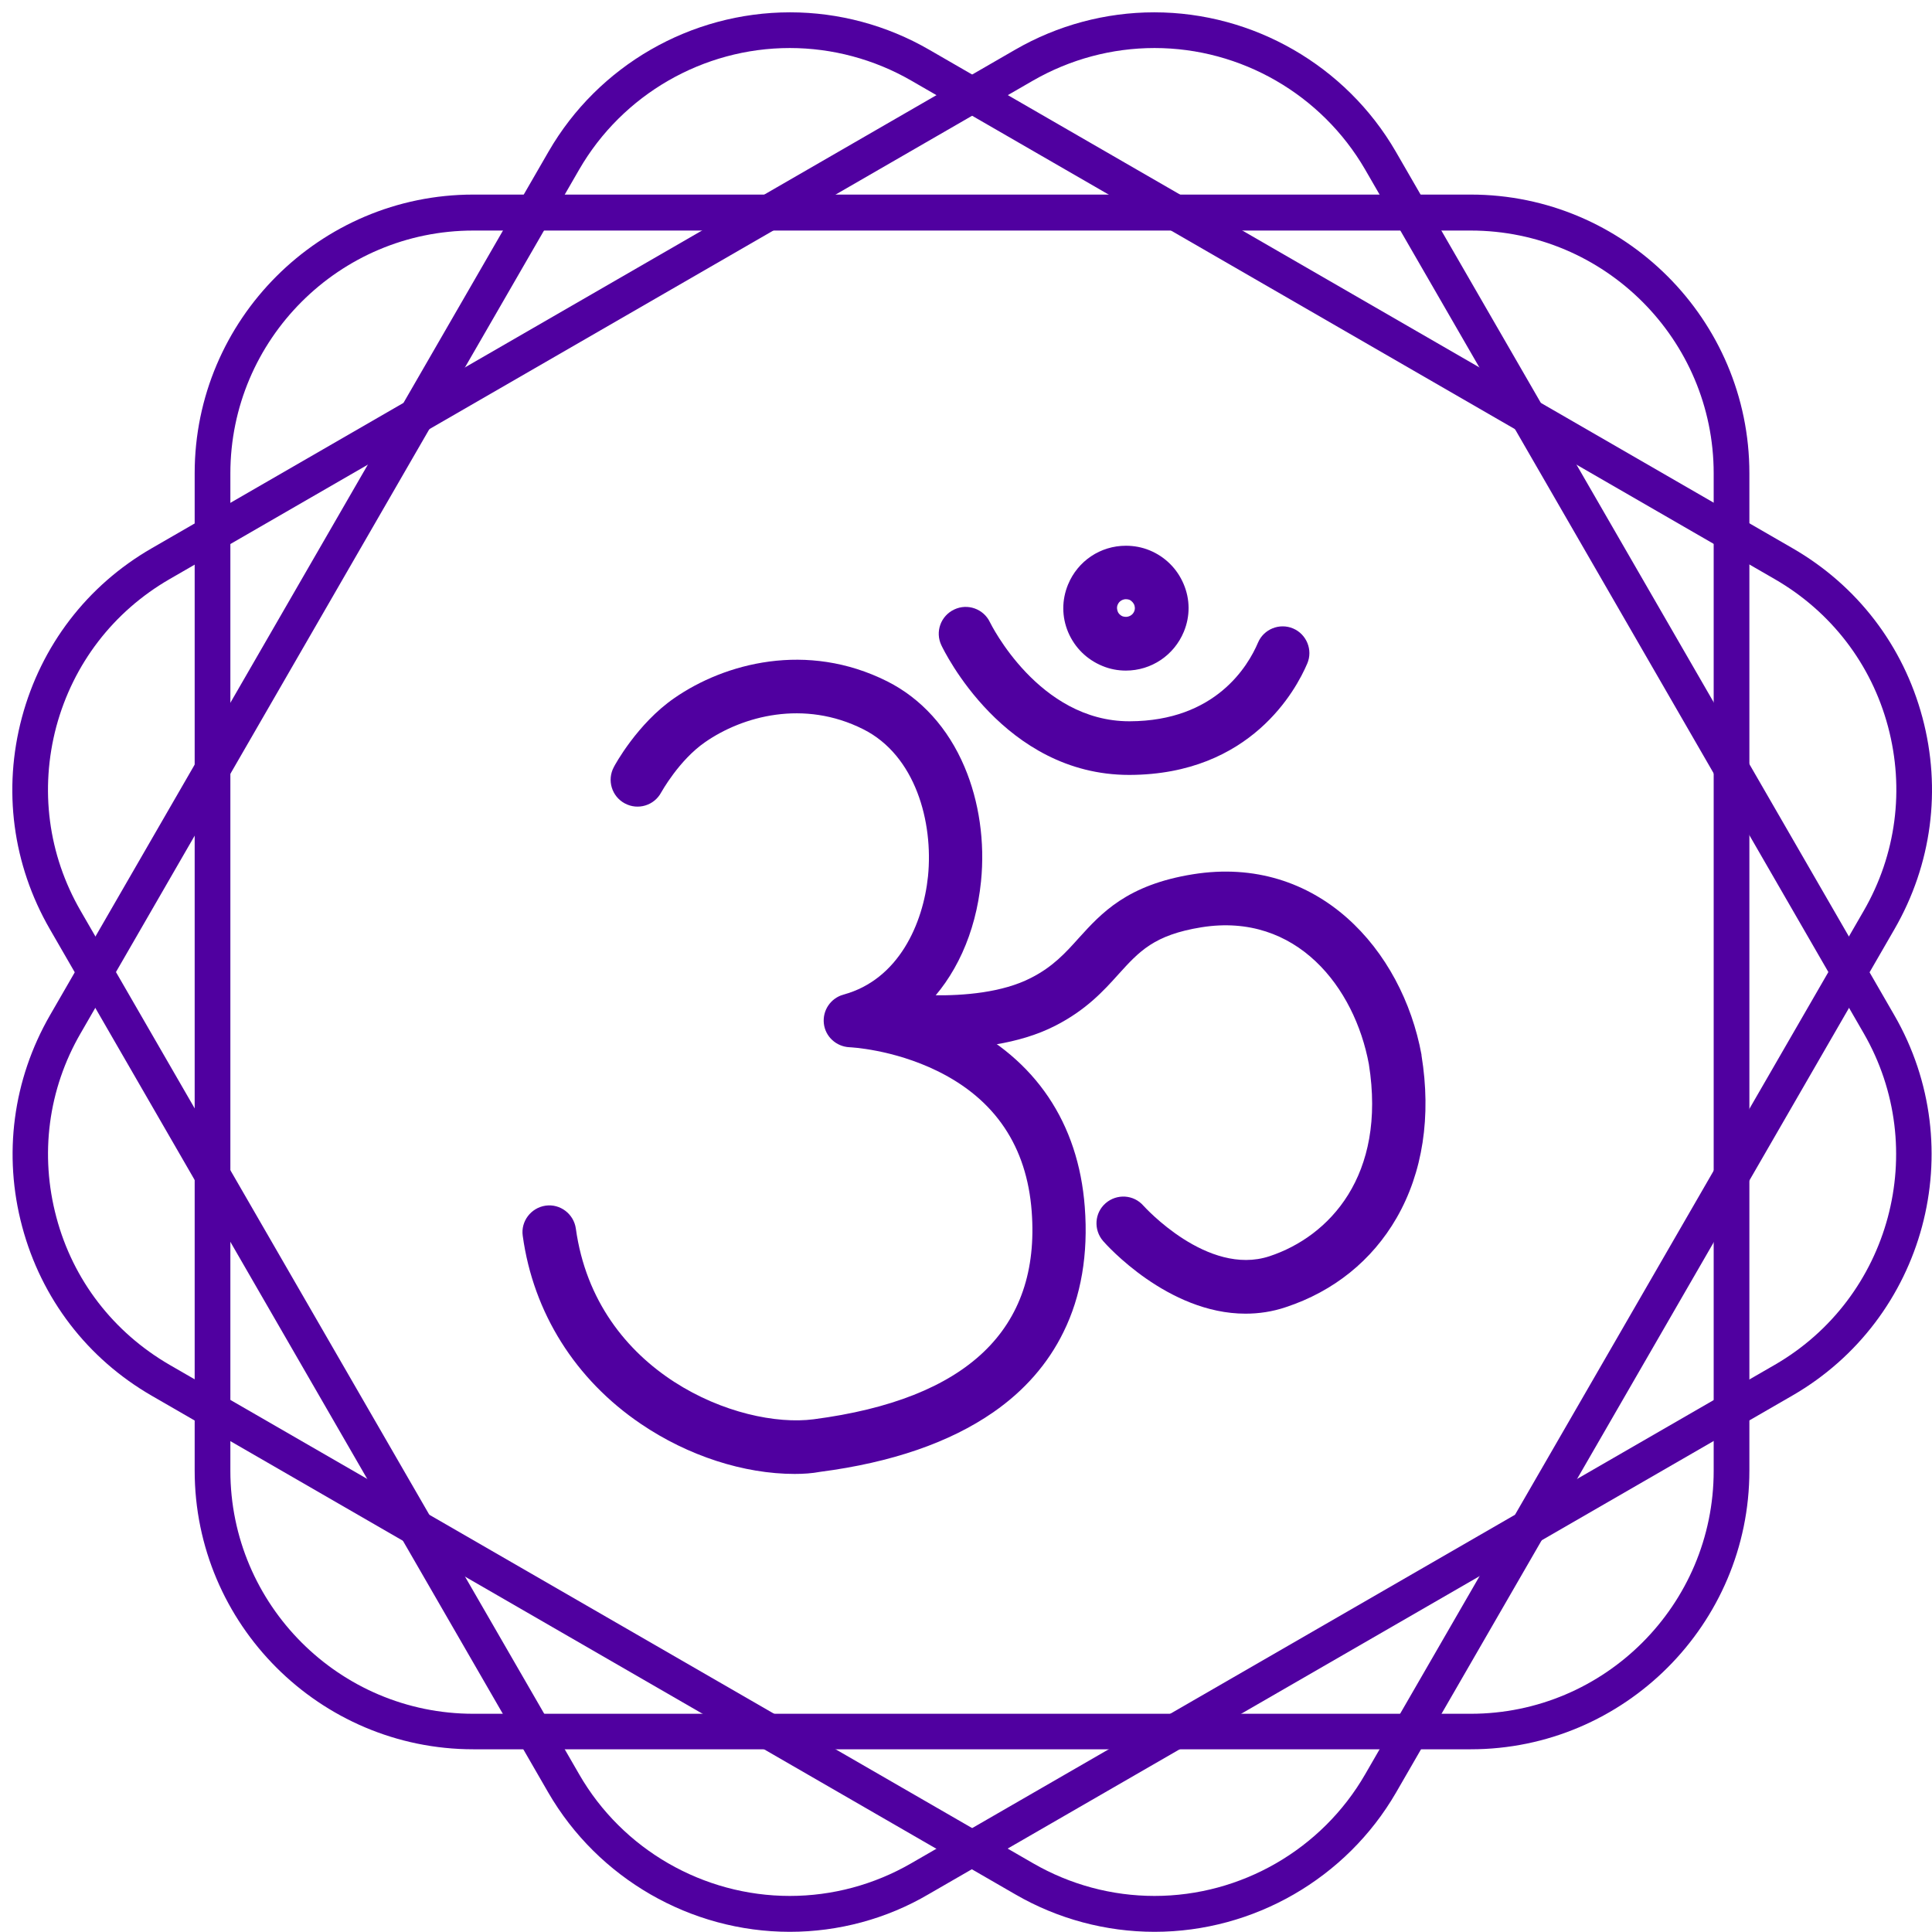 <svg width="21" height="21" viewBox="0 0 21 21" fill="none" xmlns="http://www.w3.org/2000/svg">
<path d="M8.638 16.021C8.087 16.021 7.48 15.826 6.966 15.477C6.254 14.995 5.797 14.269 5.682 13.433C5.659 13.275 5.772 13.128 5.93 13.105C6.089 13.082 6.236 13.195 6.259 13.353C6.477 14.931 8.034 15.532 8.844 15.427C10.514 15.209 11.311 14.448 11.214 13.167C11.161 12.462 10.817 11.95 10.19 11.642C9.703 11.403 9.237 11.383 9.233 11.383C9.09 11.376 8.971 11.268 8.955 11.126C8.939 10.983 9.028 10.85 9.168 10.811C9.768 10.648 10.034 10.04 10.087 9.525C10.146 8.935 9.951 8.212 9.384 7.927C8.737 7.601 8.071 7.784 7.664 8.067C7.379 8.264 7.189 8.611 7.187 8.613C7.111 8.756 6.934 8.809 6.792 8.733C6.649 8.657 6.596 8.48 6.672 8.338C6.681 8.319 6.927 7.865 7.331 7.587C7.875 7.21 8.769 6.967 9.644 7.406C10.013 7.592 10.305 7.913 10.484 8.336C10.643 8.71 10.707 9.153 10.663 9.582C10.606 10.147 10.383 10.627 10.043 10.956C10.172 10.997 10.307 11.05 10.443 11.116C11.256 11.514 11.722 12.207 11.791 13.119C11.83 13.631 11.752 14.09 11.559 14.48C11.391 14.823 11.134 15.117 10.796 15.351C10.323 15.679 9.692 15.897 8.916 15.998C8.826 16.015 8.732 16.021 8.638 16.021Z" fill="#5000A0"/>
<path d="M13.538 14.279C12.693 14.279 12.023 13.528 11.99 13.489C11.885 13.367 11.896 13.184 12.018 13.078C12.14 12.973 12.323 12.984 12.429 13.106C12.436 13.113 13.123 13.877 13.798 13.655C14.447 13.441 15.072 12.78 14.879 11.567C14.725 10.734 14.094 9.914 13.06 10.079C12.544 10.162 12.383 10.341 12.158 10.589C11.993 10.773 11.804 10.979 11.471 11.149C10.675 11.558 9.471 11.349 9.421 11.34C9.262 11.312 9.157 11.161 9.184 11.002C9.212 10.844 9.363 10.738 9.522 10.766C9.543 10.77 10.587 10.947 11.205 10.63C11.444 10.509 11.582 10.357 11.726 10.196C11.972 9.925 12.25 9.618 12.966 9.503C14.323 9.285 15.242 10.325 15.451 11.464C15.451 11.466 15.451 11.469 15.451 11.471C15.559 12.134 15.465 12.745 15.18 13.239C14.914 13.7 14.498 14.036 13.977 14.208C13.83 14.258 13.681 14.279 13.538 14.279Z" fill="#5000A0"/>
<path d="M12.273 8.423C10.911 8.423 10.259 7.07 10.232 7.013C10.163 6.868 10.225 6.694 10.372 6.625C10.517 6.556 10.691 6.618 10.76 6.763C10.769 6.781 11.29 7.84 12.275 7.84C12.278 7.84 12.278 7.84 12.28 7.84C13.212 7.837 13.566 7.24 13.674 6.985C13.736 6.838 13.908 6.769 14.055 6.831C14.202 6.893 14.273 7.066 14.209 7.213C14.089 7.495 13.596 8.418 12.28 8.423C12.278 8.423 12.275 8.423 12.273 8.423Z" fill="#5000A0"/>
<path d="M12.238 7.289C12.151 7.289 12.064 7.273 11.981 7.238C11.814 7.169 11.683 7.041 11.611 6.873C11.54 6.705 11.54 6.522 11.609 6.354C11.715 6.097 11.961 5.932 12.238 5.932C12.326 5.932 12.413 5.948 12.496 5.982C12.663 6.051 12.794 6.18 12.865 6.347C12.937 6.515 12.937 6.699 12.868 6.866C12.762 7.123 12.514 7.289 12.238 7.289ZM12.238 6.513C12.209 6.513 12.167 6.529 12.149 6.572C12.135 6.604 12.144 6.632 12.149 6.646C12.153 6.66 12.169 6.685 12.202 6.699C12.213 6.703 12.227 6.705 12.238 6.705C12.268 6.705 12.31 6.689 12.328 6.646C12.342 6.614 12.333 6.586 12.328 6.572C12.321 6.559 12.307 6.533 12.275 6.519C12.264 6.515 12.25 6.513 12.238 6.513Z" fill="#5000A0"/>
<path d="M15.986 19.014H5.145C3.475 19.014 2.116 17.654 2.116 15.985V5.144C2.116 3.475 3.475 2.115 5.145 2.115H15.986C17.655 2.115 19.015 3.475 19.015 5.144V15.985C19.015 17.654 17.655 19.014 15.986 19.014ZM5.145 2.506C3.689 2.506 2.504 3.691 2.504 5.146V15.987C2.504 17.443 3.689 18.628 5.145 18.628H15.986C17.442 18.628 18.627 17.443 18.627 15.987V5.146C18.627 3.691 17.442 2.506 15.986 2.506H5.145Z" fill="#5000A0"/>
<path d="M12.549 20.998C12.021 20.998 11.497 20.858 11.038 20.592L1.651 15.172C0.95 14.768 0.45 14.116 0.241 13.333C0.032 12.552 0.14 11.735 0.544 11.034L5.963 1.647C6.503 0.712 7.508 0.134 8.588 0.134C9.116 0.134 9.639 0.274 10.099 0.54L19.486 5.96C20.186 6.364 20.687 7.016 20.896 7.799C21.105 8.58 20.997 9.397 20.593 10.098L15.174 19.485C14.634 20.417 13.628 20.998 12.549 20.998ZM8.585 0.522C7.644 0.522 6.767 1.027 6.296 1.842L0.877 11.23C0.523 11.84 0.431 12.552 0.613 13.232C0.794 13.914 1.233 14.481 1.843 14.835L11.231 20.254C11.633 20.486 12.087 20.608 12.549 20.608C13.49 20.608 14.367 20.103 14.838 19.287L20.258 9.9C20.611 9.289 20.703 8.577 20.522 7.898C20.34 7.216 19.902 6.648 19.291 6.295L9.903 0.875C9.502 0.644 9.045 0.522 8.585 0.522Z" fill="#5000A0"/>
<path d="M8.585 20.998C7.506 20.998 6.5 20.417 5.96 19.485L0.541 10.098C0.137 9.397 0.029 8.582 0.238 7.799C0.447 7.018 0.947 6.364 1.648 5.96L11.035 0.54C11.495 0.274 12.018 0.134 12.546 0.134C13.625 0.134 14.631 0.715 15.171 1.647L20.59 11.034C21.426 12.481 20.928 14.336 19.481 15.17L10.094 20.589C9.637 20.858 9.113 20.998 8.585 20.998ZM12.549 0.522C12.087 0.522 11.632 0.644 11.23 0.875L1.843 6.295C1.232 6.648 0.796 7.216 0.612 7.898C0.431 8.58 0.523 9.289 0.876 9.9L6.296 19.287C6.766 20.103 7.644 20.608 8.585 20.608C9.047 20.608 9.501 20.486 9.903 20.254L19.291 14.835C20.551 14.107 20.985 12.49 20.257 11.23L14.838 1.842C14.365 1.027 13.49 0.522 12.549 0.522Z" fill="#5000A0"/>
</svg>
